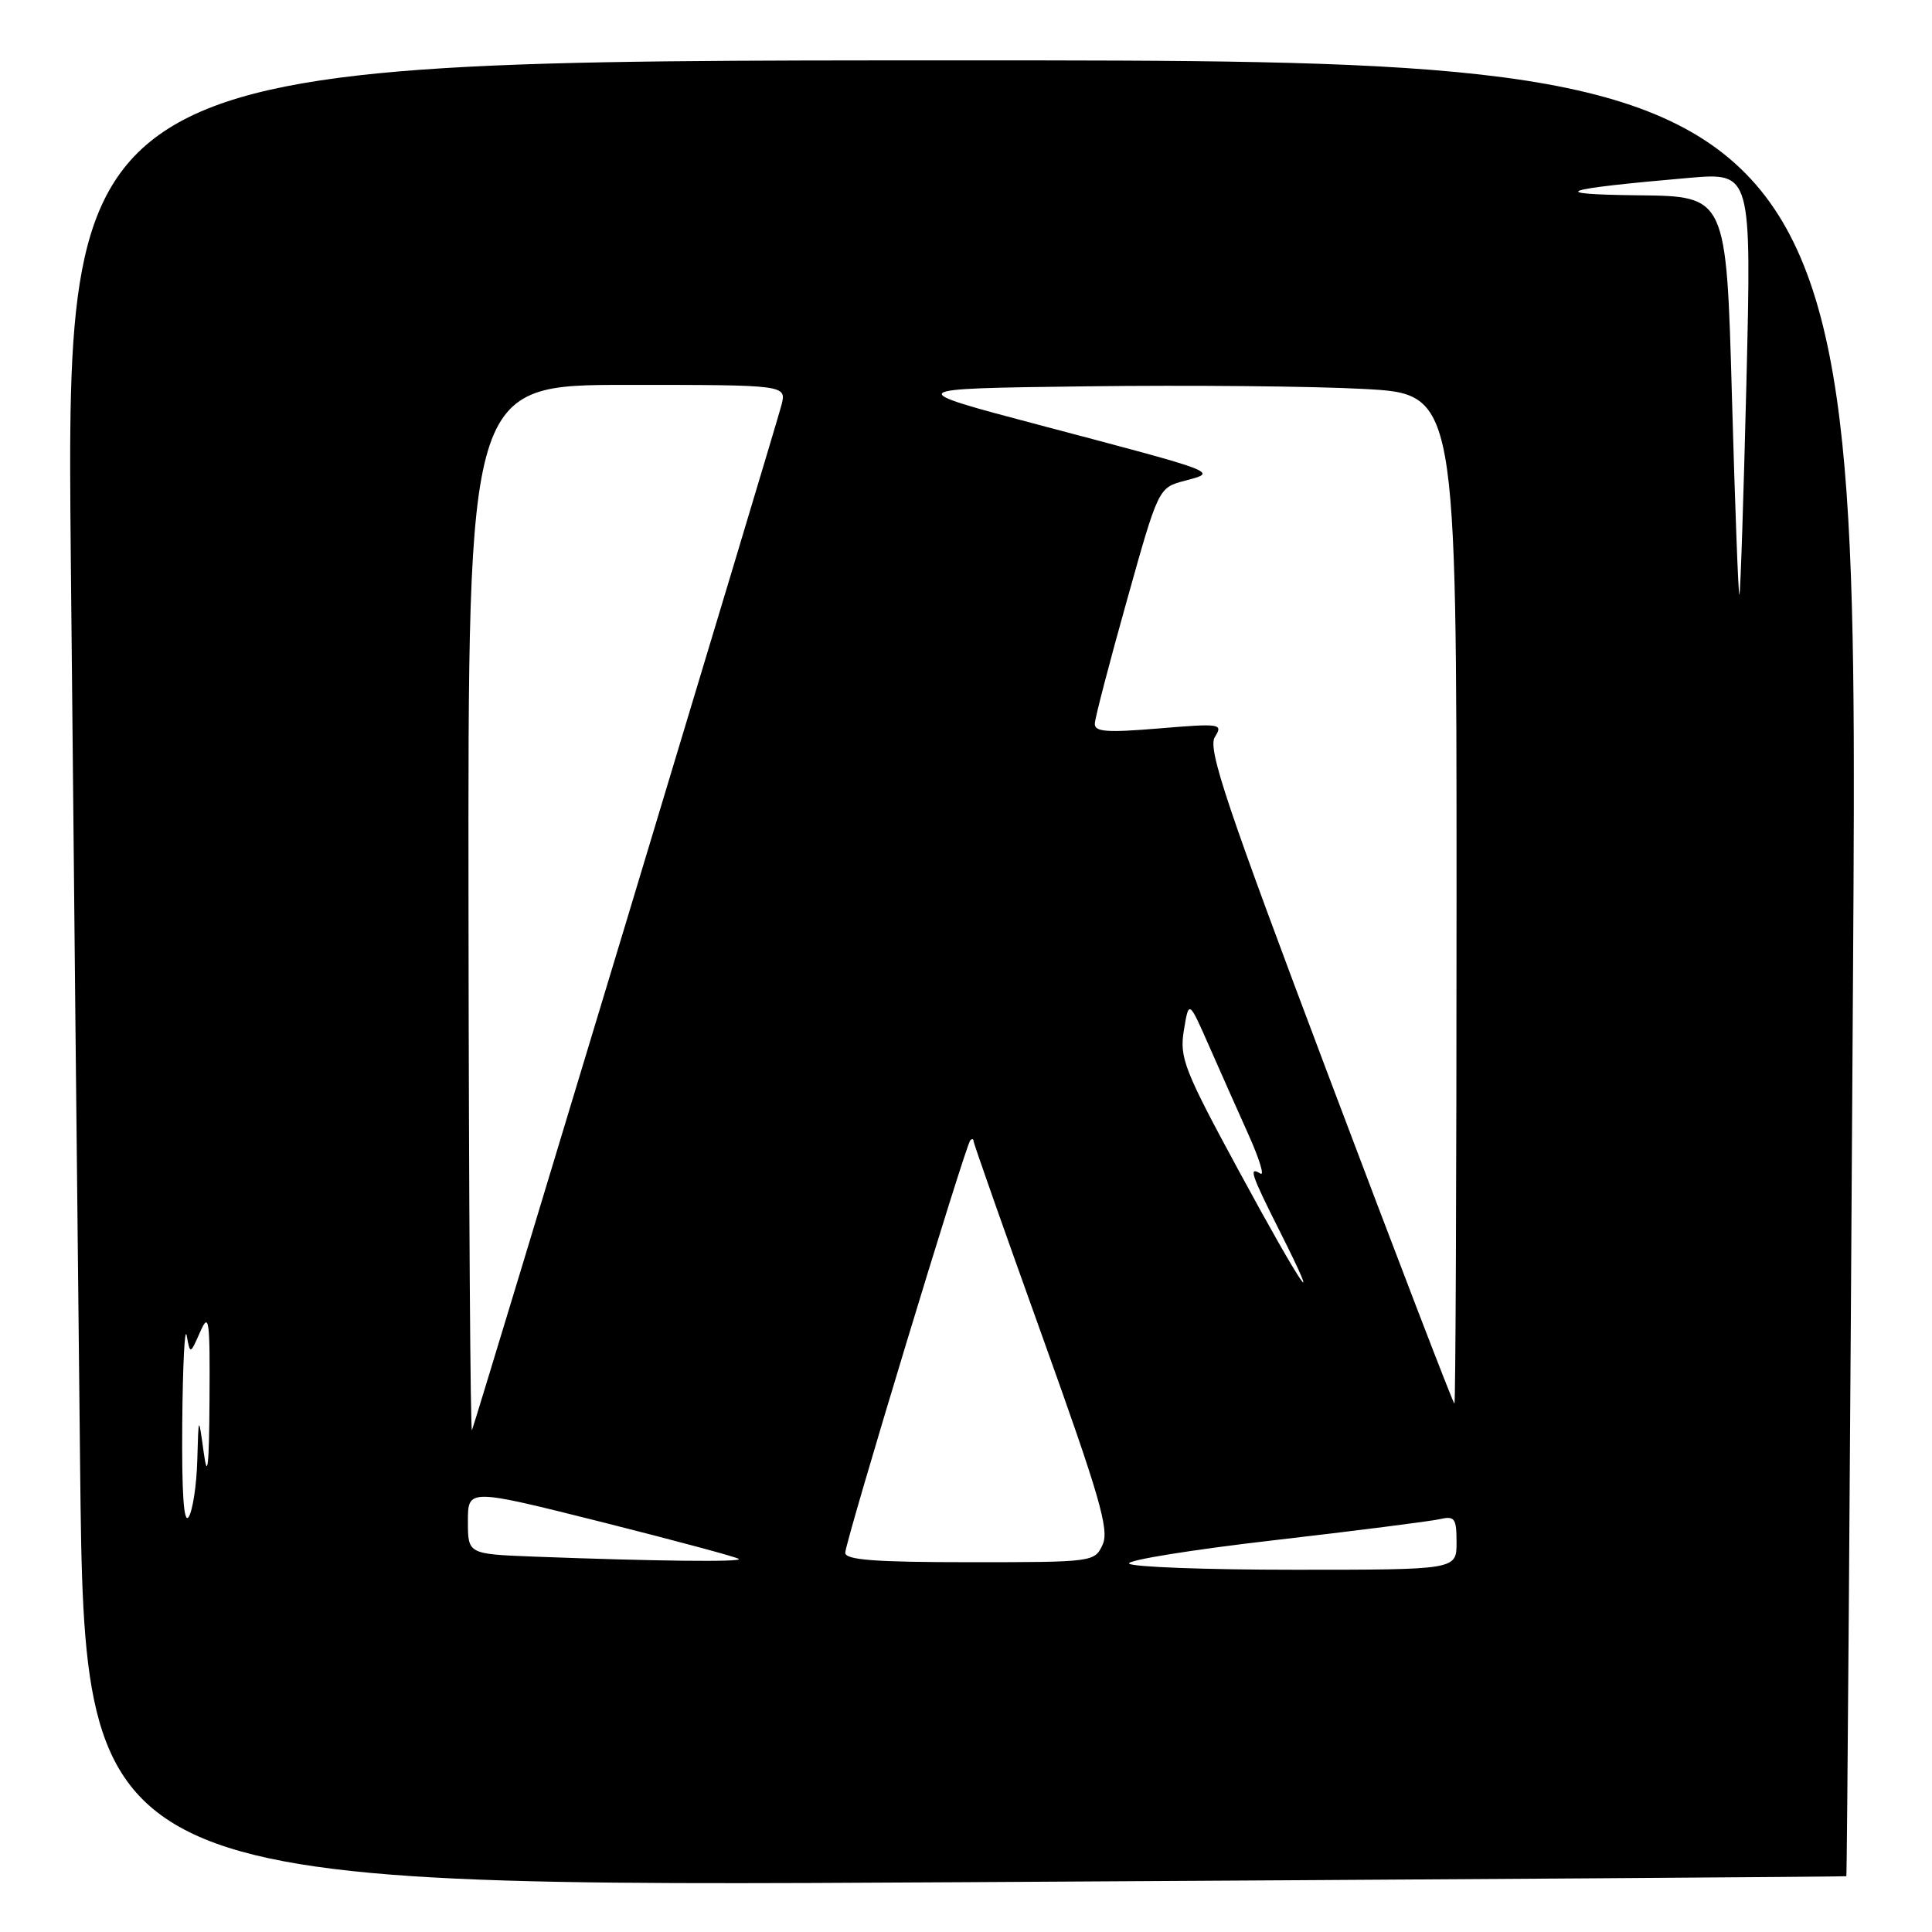 <?xml version="1.0" encoding="UTF-8" standalone="no"?>
<!DOCTYPE svg PUBLIC "-//W3C//DTD SVG 1.1//EN" "http://www.w3.org/Graphics/SVG/1.1/DTD/svg11.dtd" >
<svg xmlns="http://www.w3.org/2000/svg" xmlns:xlink="http://www.w3.org/1999/xlink" version="1.1" viewBox="0 0 256 256">
 <g >
 <path fill="currentColor"
d=" M 244.65 248.61 C 244.74 248.55 245.14 194.39 245.54 128.25 C 246.28 8.00 246.28 8.00 127.52 8.00 C 8.76 8.00 8.76 8.00 9.38 73.75 C 9.73 109.91 10.28 164.38 10.62 194.79 C 11.24 250.08 11.24 250.08 127.87 249.40 C 192.02 249.03 244.57 248.68 244.65 248.61 Z  M 149.61 207.18 C 149.33 206.73 157.97 205.34 168.80 204.09 C 179.64 202.84 189.51 201.58 190.75 201.30 C 192.76 200.84 193.00 201.16 193.00 204.39 C 193.00 208.00 193.00 208.00 171.56 208.00 C 159.77 208.00 149.89 207.63 149.61 207.18 Z  M 70.75 206.26 C 62.00 205.92 62.00 205.92 62.00 201.58 C 62.00 197.23 62.00 197.23 79.74 201.68 C 89.49 204.14 97.67 206.33 97.90 206.57 C 98.34 207.00 86.91 206.87 70.75 206.26 Z  M 112.00 205.75 C 112.00 204.29 127.94 151.73 128.57 151.09 C 128.81 150.86 129.00 150.91 129.00 151.20 C 129.00 151.49 133.09 163.11 138.09 177.02 C 145.72 198.28 147.00 202.69 146.11 204.66 C 145.05 206.98 144.87 207.00 128.52 207.00 C 115.94 207.00 112.00 206.70 112.00 205.75 Z  M 24.15 188.50 C 24.22 180.80 24.48 175.62 24.74 176.99 C 25.20 179.48 25.20 179.48 26.52 176.49 C 27.70 173.81 27.83 174.76 27.76 185.50 C 27.71 194.29 27.50 196.16 27.00 192.50 C 26.31 187.50 26.31 187.50 26.14 193.50 C 26.05 196.80 25.53 200.18 25.00 201.00 C 24.35 202.00 24.07 197.86 24.15 188.50 Z  M 62.08 120.75 C 62.00 51.00 62.00 51.00 83.11 51.00 C 104.22 51.00 104.22 51.00 103.55 53.67 C 102.85 56.43 63.22 187.71 62.54 189.50 C 62.33 190.05 62.12 159.11 62.08 120.75 Z  M 176.12 142.77 C 162.48 106.62 160.00 99.23 160.97 97.67 C 162.09 95.89 161.77 95.84 153.57 96.52 C 146.62 97.10 145.01 96.98 145.07 95.87 C 145.10 95.12 147.01 87.78 149.32 79.56 C 153.50 64.62 153.50 64.62 157.00 63.70 C 161.41 62.53 161.79 62.68 138.00 56.39 C 119.50 51.50 119.50 51.50 144.00 51.19 C 157.47 51.02 174.01 51.17 180.75 51.54 C 193.00 52.20 193.00 52.20 193.00 119.10 C 193.00 155.90 192.87 186.00 192.72 186.00 C 192.56 186.00 185.09 166.55 176.12 142.77 Z  M 164.21 155.25 C 156.89 141.75 156.27 140.16 156.87 136.51 C 157.53 132.52 157.53 132.52 160.17 138.51 C 161.62 141.80 163.98 147.12 165.42 150.32 C 166.86 153.52 167.58 155.86 167.02 155.51 C 165.41 154.52 165.77 155.58 169.51 163.02 C 175.58 175.07 172.55 170.63 164.21 155.25 Z  M 229.49 52.55 C 228.75 26.00 228.75 26.00 217.13 25.88 C 204.67 25.74 206.65 25.06 223.79 23.57 C 232.08 22.86 232.08 22.86 231.41 50.68 C 231.03 65.98 230.62 78.64 230.48 78.80 C 230.34 78.97 229.90 67.16 229.49 52.55 Z "/>
</g>
</svg>
